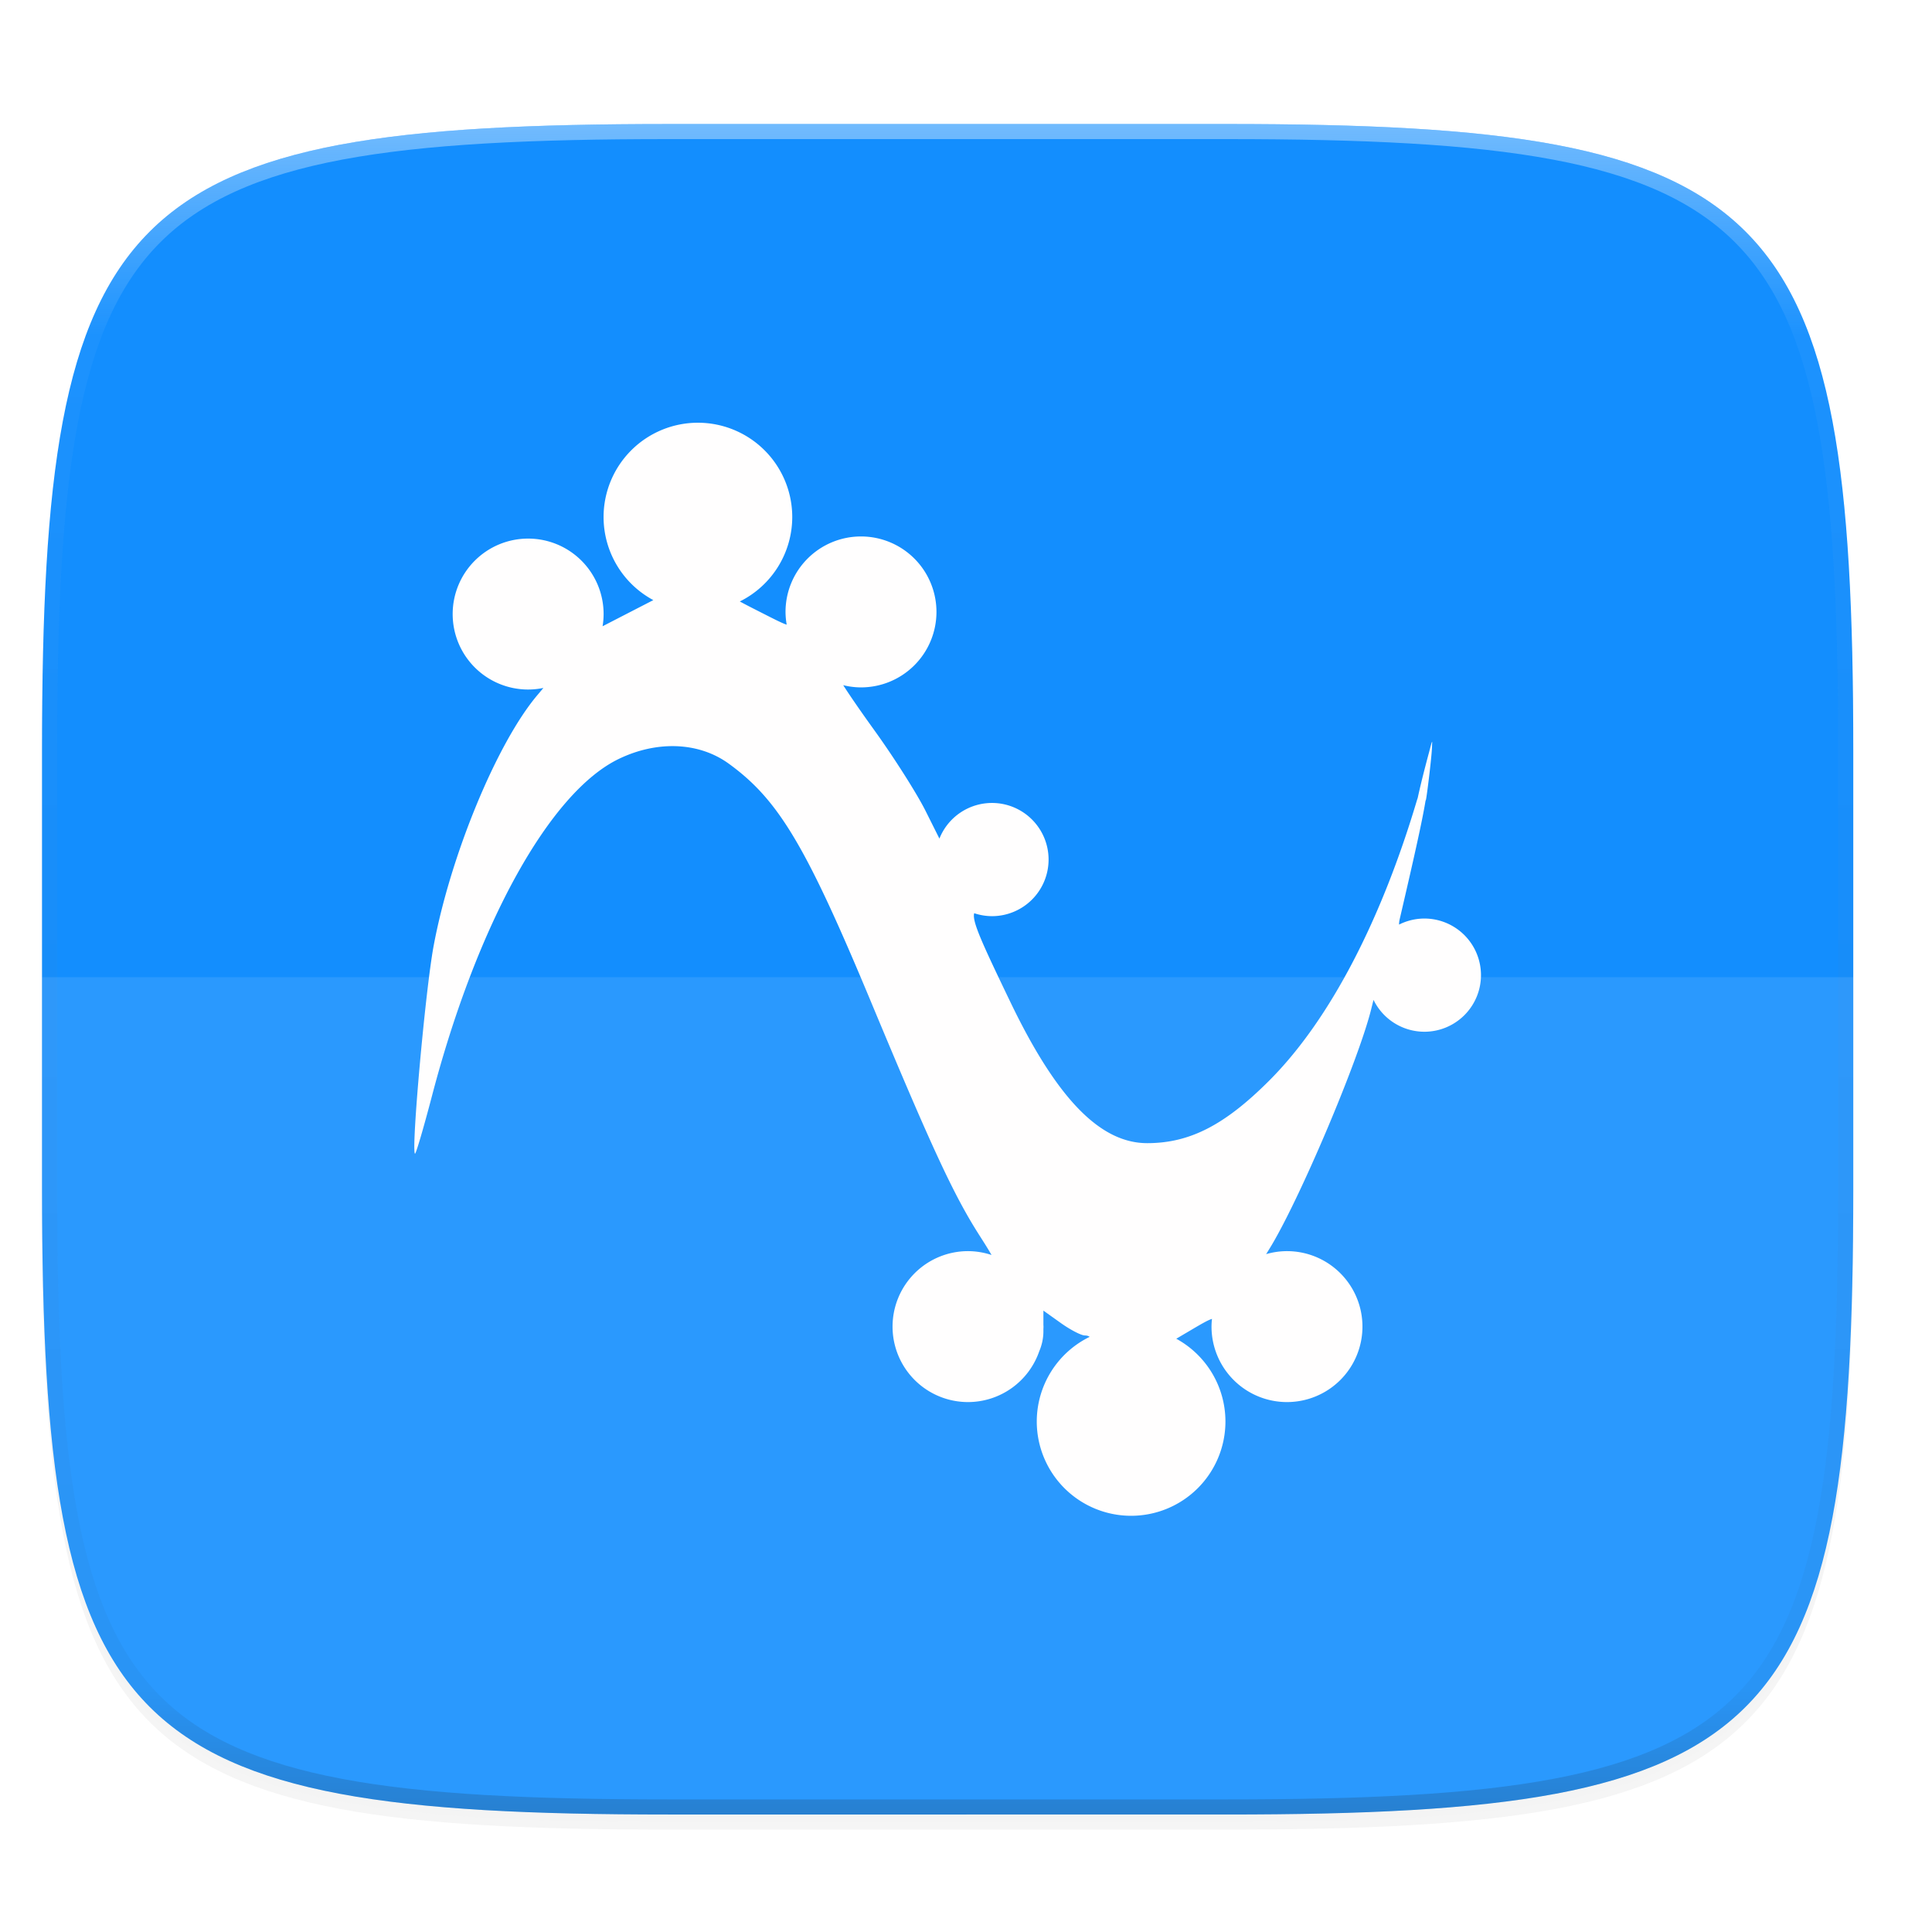 <svg width="256" height="256" version="1.0" xmlns="http://www.w3.org/2000/svg" enable-background="new">
    <defs>
        <filter id="a" x="-.02" y="-.03" width="1.046" height="1.05" color-interpolation-filters="sRGB">
            <feGaussianBlur stdDeviation="2.32"/>
        </filter>
        <filter id="b" x="-.01" y="-.01" width="1.023" height="1.025" color-interpolation-filters="sRGB">
            <feGaussianBlur stdDeviation="1.16"/>
        </filter>
        <linearGradient id="d" x1="296" x2="296" y1="-212" y2="236" gradientUnits="userSpaceOnUse">
            <stop offset="0" stop-color="#FFFEFE"/>
            <stop offset=".125" stop-color="#FFFEFE" stop-opacity=".098"/>
            <stop offset=".925" stop-opacity=".098"/>
            <stop offset="1" stop-opacity=".498"/>
        </linearGradient>
        <clipPath id="c">
            <path d="M361.938-212C507.235-212 528-191.287 528-46.125v116.25C528 215.286 507.235 236 361.937 236H214.063C68.766 236 48 215.286 48 70.125v-116.25C48-191.287 68.765-212 214.063-212z" fill="#9F4AC8"/>
        </clipPath>
    </defs>
    <path d="M162.537 62.432c72.648 0 83.031 10.357 83.031 82.937v58.125c0 72.581-10.383 82.938-83.031 82.938H88.599c-72.648 0-83.031-10.357-83.031-82.938V145.37c0-72.58 10.383-82.937 83.031-82.937z" filter="url(#a)" opacity=".2" transform="translate(0 -44)"/>
    <path d="M162.537 61.432c72.648 0 83.031 10.357 83.031 82.937v58.125c0 72.581-10.383 82.938-83.031 82.938H88.599c-72.648 0-83.031-10.357-83.031-82.938V144.37c0-72.58 10.383-82.937 83.031-82.937z" filter="url(#b)" opacity=".1" transform="translate(0 -44)"/>
    <path d="M162.537 16.432c72.648 0 83.031 10.357 83.031 82.937v58.125c0 72.581-10.383 82.938-83.031 82.938H88.599c-72.648 0-83.031-10.357-83.031-82.938V99.37c0-72.58 10.383-82.937 83.031-82.937z" fill="#138EFE"/>
    <path transform="matrix(.5 0 0 .5 -18.432 122.432)" d="M361.938-212C507.235-212 528-191.287 528-46.125v116.25C528 215.286 507.235 236 361.937 236H214.063C68.766 236 48 215.286 48 70.125v-116.25C48-191.287 68.765-212 214.063-212z" clip-path="url(#c)" fill="none" opacity=".4" stroke-linecap="round" stroke-linejoin="round" stroke-width="8" stroke="url(#d)"/>
    <path d="M92.477 56.014a12.5 12.5 0 0 0-12.5 12.5 12.5 12.5 0 0 0 6.592 11.004l-3.069 1.58-3.654 1.883a10 10 0 0 0 .135-1.615 10 10 0 0 0-10-10 10 10 0 0 0-10 10 10 10 0 0 0 10 10 10 10 0 0 0 2.023-.21l-.836.995c-5.348 6.356-11.484 21.216-13.716 33.22-1.08 5.81-2.978 26.96-2.467 27.5.106.113 1.123-3.341 2.26-7.677 5.984-22.837 15.612-40.21 24.728-44.623 5.111-2.475 10.643-2.243 14.582.611 6.601 4.782 10.227 10.854 18.863 31.582 8.091 19.418 10.985 25.648 14.37 30.94.721 1.127 1.236 1.954 1.597 2.59a10 10 0 0 0-3.117-.512 10 10 0 0 0-10 10 10 10 0 0 0 10 10 10 10 0 0 0 9.438-6.733c.34-.8.55-1.681.55-2.652v-.29a10 10 0 0 0 .012-.326 10 10 0 0 0-.012-.23v-1.889l2.313 1.649c1.272.906 2.705 1.646 3.185 1.646.29 0 .49.073.631.182a12.5 12.5 0 0 0-7.008 11.21 12.5 12.5 0 0 0 12.5 12.501 12.5 12.5 0 0 0 12.5-12.5 12.5 12.5 0 0 0-6.515-10.961l2.05-1.209c1.378-.812 2.187-1.275 2.682-1.422a10 10 0 0 0-.062 1.024 10 10 0 0 0 10 10 10 10 0 0 0 10-10 10 10 0 0 0-10-10 10 10 0 0 0-2.762.398l.455-.738c3.857-6.246 11.728-24.778 13.453-31.674l.32-1.283a7.5 7.5 0 0 0 6.739 4.226 7.5 7.5 0 0 0 7.5-7.5 7.5 7.5 0 0 0-7.5-7.5 7.5 7.5 0 0 0-3.35.8c-.013-.22.027-.493.108-.837 2.04-8.755 2.987-13.073 3.392-15.545.018-.054.062-.161.067-.187.192-1.02.846-6.49.798-7.23.088-.982-.117-.062-.402.995-.758 2.814-1.19 4.617-1.496 6.024-.041.133-.066.187-.11.332-4.584 15.39-11.309 28.86-19.558 37.115-5.908 5.913-10.552 8.295-16.174 8.295-6.25 0-11.99-5.92-18.14-18.715-3.778-7.857-5.093-10.713-4.784-11.752a7.5 7.5 0 0 0 2.354.39 7.5 7.5 0 0 0 7.5-7.5 7.5 7.5 0 0 0-7.5-7.5 7.5 7.5 0 0 0-6.965 4.724l-1.84-3.68c-1.14-2.281-4.185-7.076-6.765-10.654-1.82-2.522-3.363-4.768-4.141-5.996a10 10 0 0 0 2.355.293 10 10 0 0 0 10-10 10 10 0 0 0-10-10 10 10 0 0 0-10 10 10 10 0 0 0 .155 1.685c-.598-.172-1.81-.808-4.336-2.09a84.868 84.868 0 0 1-1.877-.98 12.5 12.5 0 0 0 6.949-11.184 12.5 12.5 0 0 0-12.5-12.5z" fill="#FFFEFE"/>
    <path d="M88.596 241.435c-72.648 0-83.031-10.353-83.031-82.905v-29.051h240v29.05c0 72.553-10.383 82.906-83.031 82.906z" fill="#FFFEFE" opacity=".1"/>
</svg>
